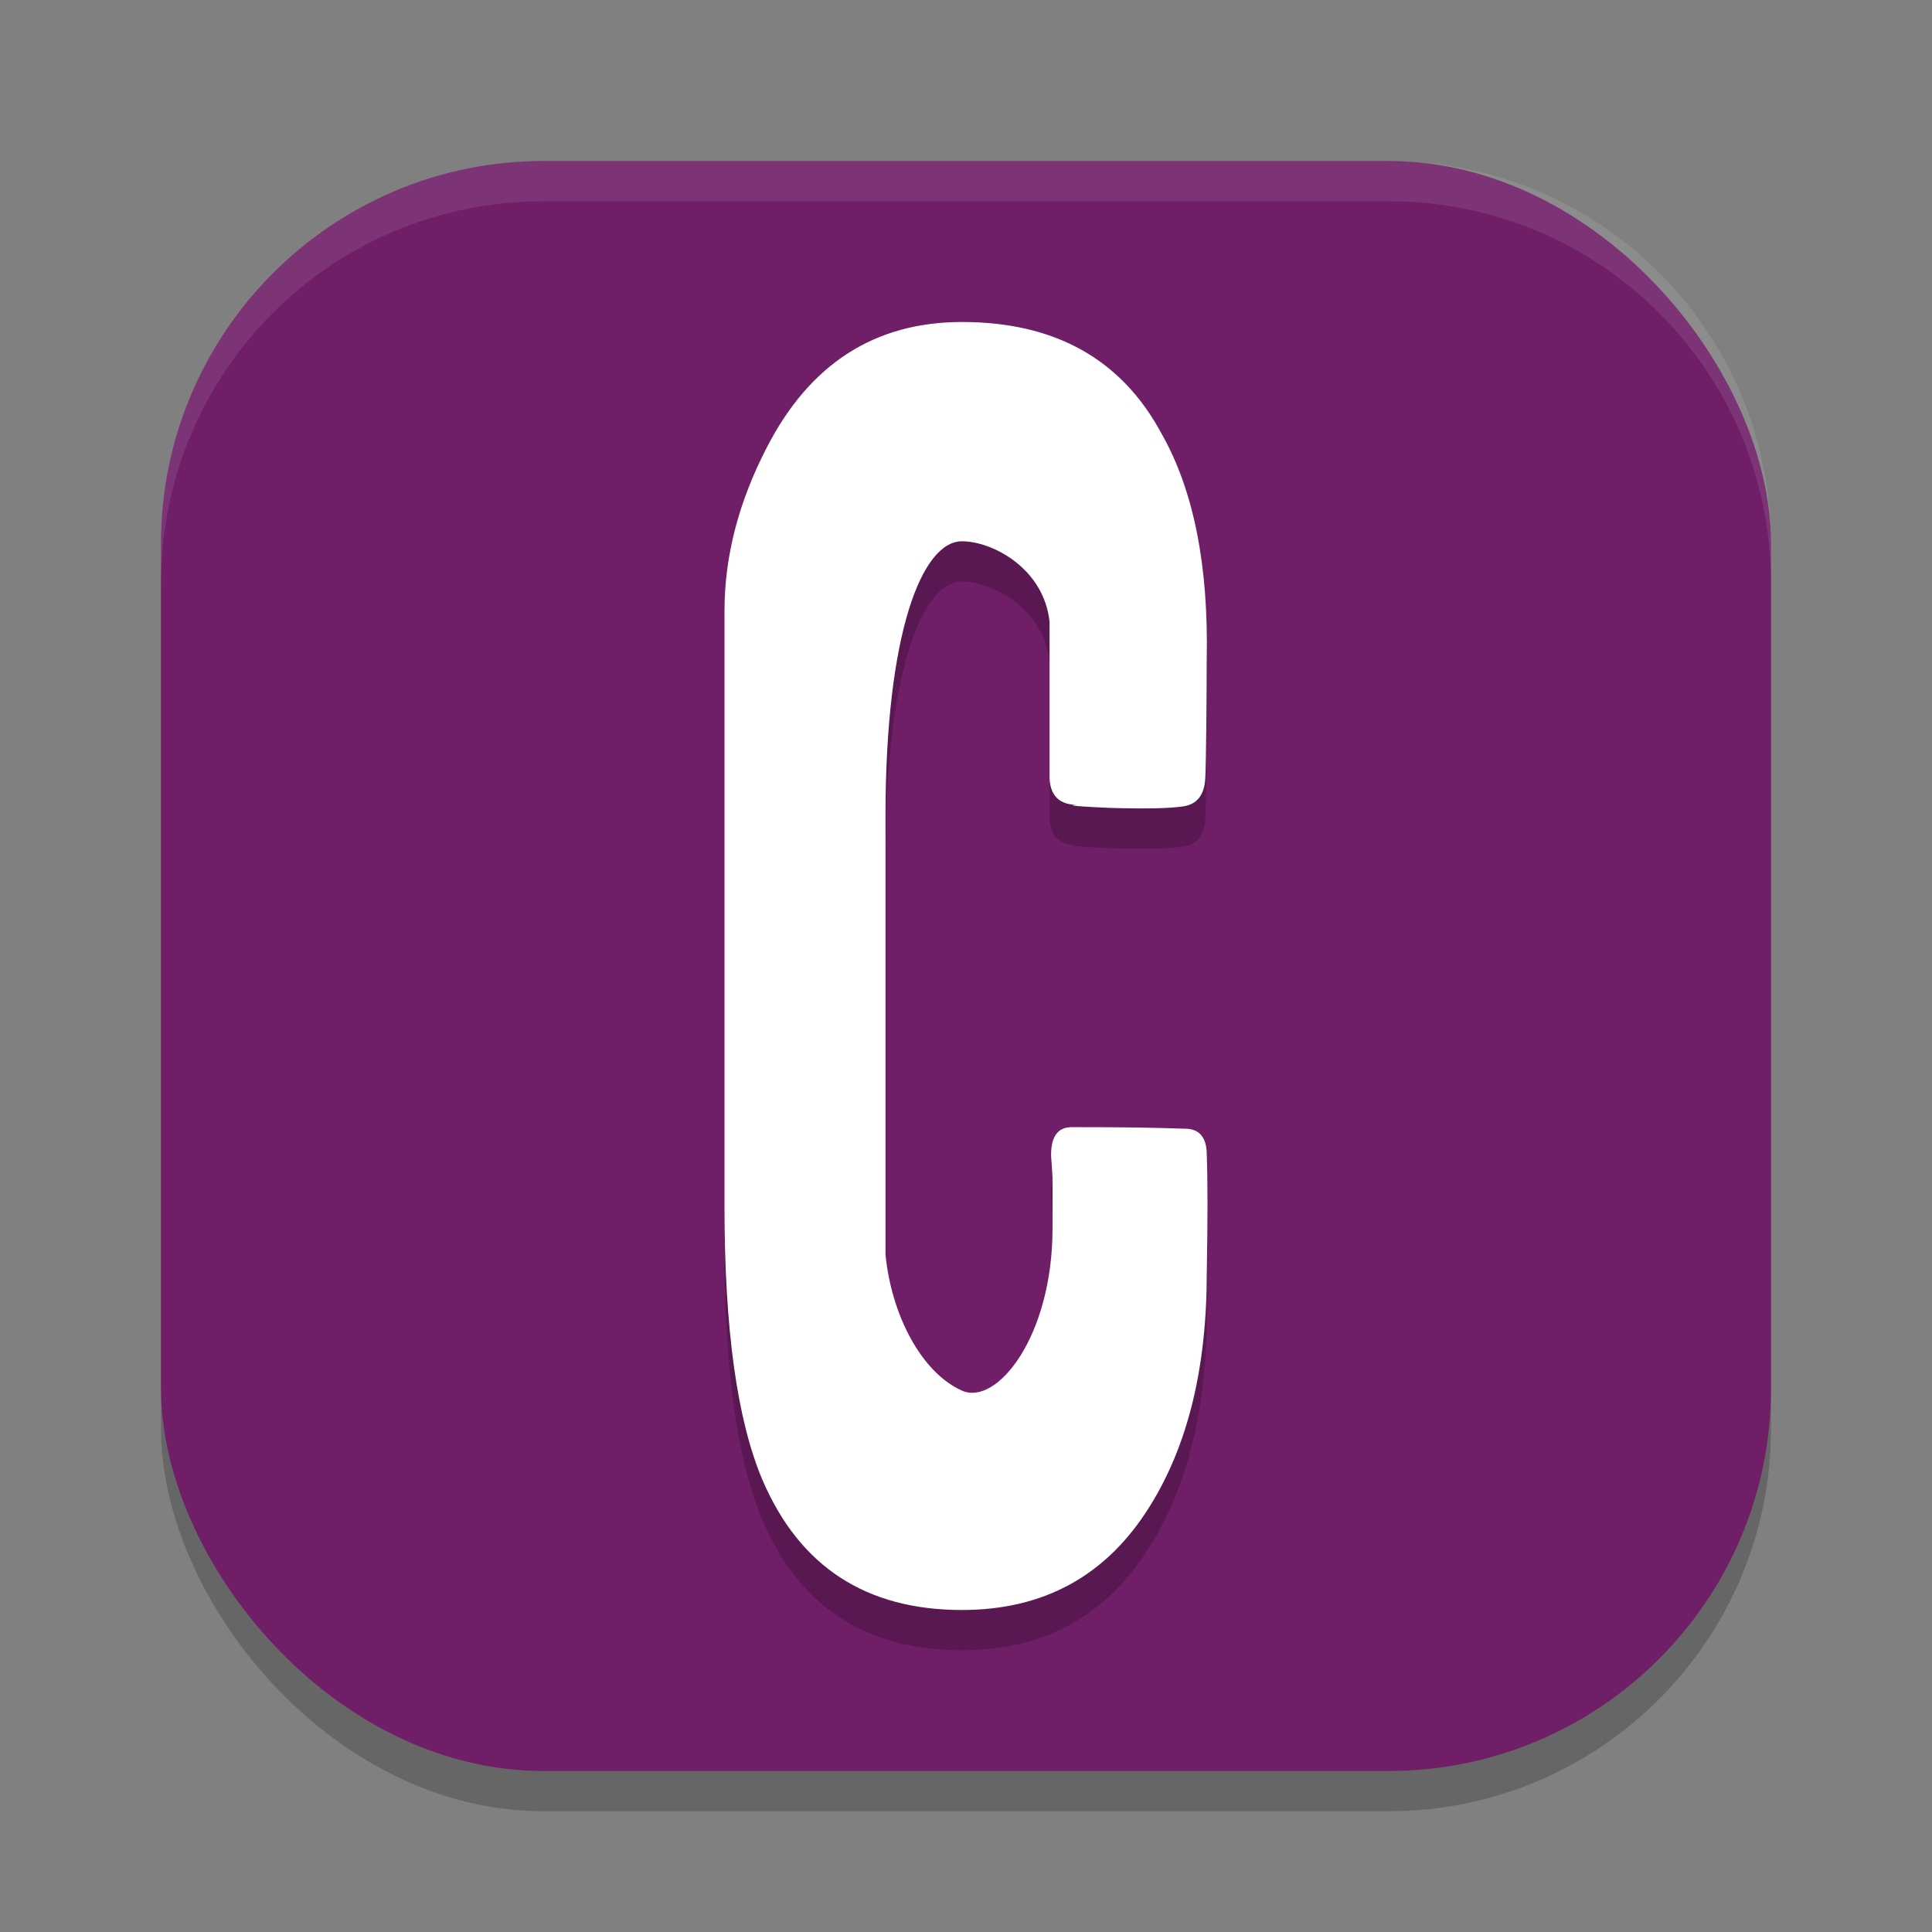 <svg xmlns="http://www.w3.org/2000/svg" width="24" height="24" version="1.1">
 <rect width="100%" height="100%" fill="#808080" stroke="none"/>
 <rect style="opacity:0.2" width="20" height="20" x="2" y="2.5" ry="4.751"/>
 <rect style="fill:#6f1e67" width="20" height="20" x="2" y="2" ry="4.751"/>
 <path style="opacity:0.2" d="m 14.991,16.318 c 0,1.177 -0.237,2.142 -0.71,2.897 C 13.747,20.072 12.97,20.5 11.95,20.5 10.76,20.5 9.935,19.963 9.473,18.888 9.158,18.147 9,17.015 9,15.493 V 8.088 c 0,-0.678 0.176,-1.356 0.528,-2.034 C 10.062,5.018 10.869,4.5 11.95,4.5 c 1.153,0 1.979,0.46 2.476,1.381 0.401,0.703 0.589,1.643 0.564,2.82 0,0.384 -0.006,1.267 -0.018,1.471 -0.012,0.205 -0.103,0.32 -0.273,0.345 -0.17,0.026 -0.473,0.032 -0.91,0.019 -0.607,-0.026 -0.466,-0.038 -0.405,-0.038 -0.219,0 -0.334,-0.109 -0.346,-0.326 V 8.222 C 12.965,7.557 12.326,7.224 11.95,7.224 11.452,7.224 11,8.363 11,10.639 v 5.448 c 0.075,0.751 0.446,1.463 0.95,1.688 0.432,0.193 1.125,-0.671 1.125,-2.014 v -0.631 c -0.012,-0.217 -0.018,-0.245 -0.018,-0.283 0,-0.23 0.085,-0.345 0.255,-0.345 0.765,0 0.957,0.006 1.406,0.019 0.182,0 0.273,0.109 0.273,0.326 0.012,0.333 0.012,0.819 0,1.471 z"/>
 <path style="fill:#ffffff" d="m 14.991,15.818 c 0,1.177 -0.237,2.142 -0.71,2.897 C 13.747,19.572 12.97,20 11.95,20 10.76,20 9.935,19.463 9.473,18.388 9.158,17.647 9,16.515 9,14.993 V 7.588 c 0,-0.678 0.176,-1.356 0.528,-2.034 C 10.062,4.518 10.869,4 11.95,4 c 1.153,0 1.979,0.46 2.476,1.381 0.401,0.703 0.589,1.643 0.564,2.82 0,0.384 -0.006,1.267 -0.018,1.471 -0.012,0.205 -0.103,0.32 -0.273,0.345 -0.17,0.026 -0.473,0.032 -0.91,0.019 -0.607,-0.026 -0.466,-0.038 -0.405,-0.038 -0.219,0 -0.334,-0.109 -0.346,-0.326 V 7.722 C 12.965,7.057 12.326,6.724 11.95,6.724 11.452,6.724 11,7.863 11,10.139 v 5.448 c 0.075,0.751 0.446,1.463 0.95,1.688 0.432,0.193 1.125,-0.671 1.125,-2.014 v -0.631 c -0.012,-0.217 -0.018,-0.245 -0.018,-0.283 0,-0.23 0.085,-0.345 0.255,-0.345 0.765,0 0.957,0.006 1.406,0.019 0.182,0 0.273,0.109 0.273,0.326 0.012,0.333 0.012,0.819 0,1.471 z"/>
 <path style="opacity:0.1;fill:#ffffff" d="M 6.751,2 C 4.119,2 2,4.119 2,6.751 v 0.5 C 2,4.619 4.119,2.5 6.751,2.5 H 17.249 C 19.881,2.5 22,4.619 22,7.251 v -0.5 C 22,4.119 19.881,2 17.249,2 Z"/>
</svg>
